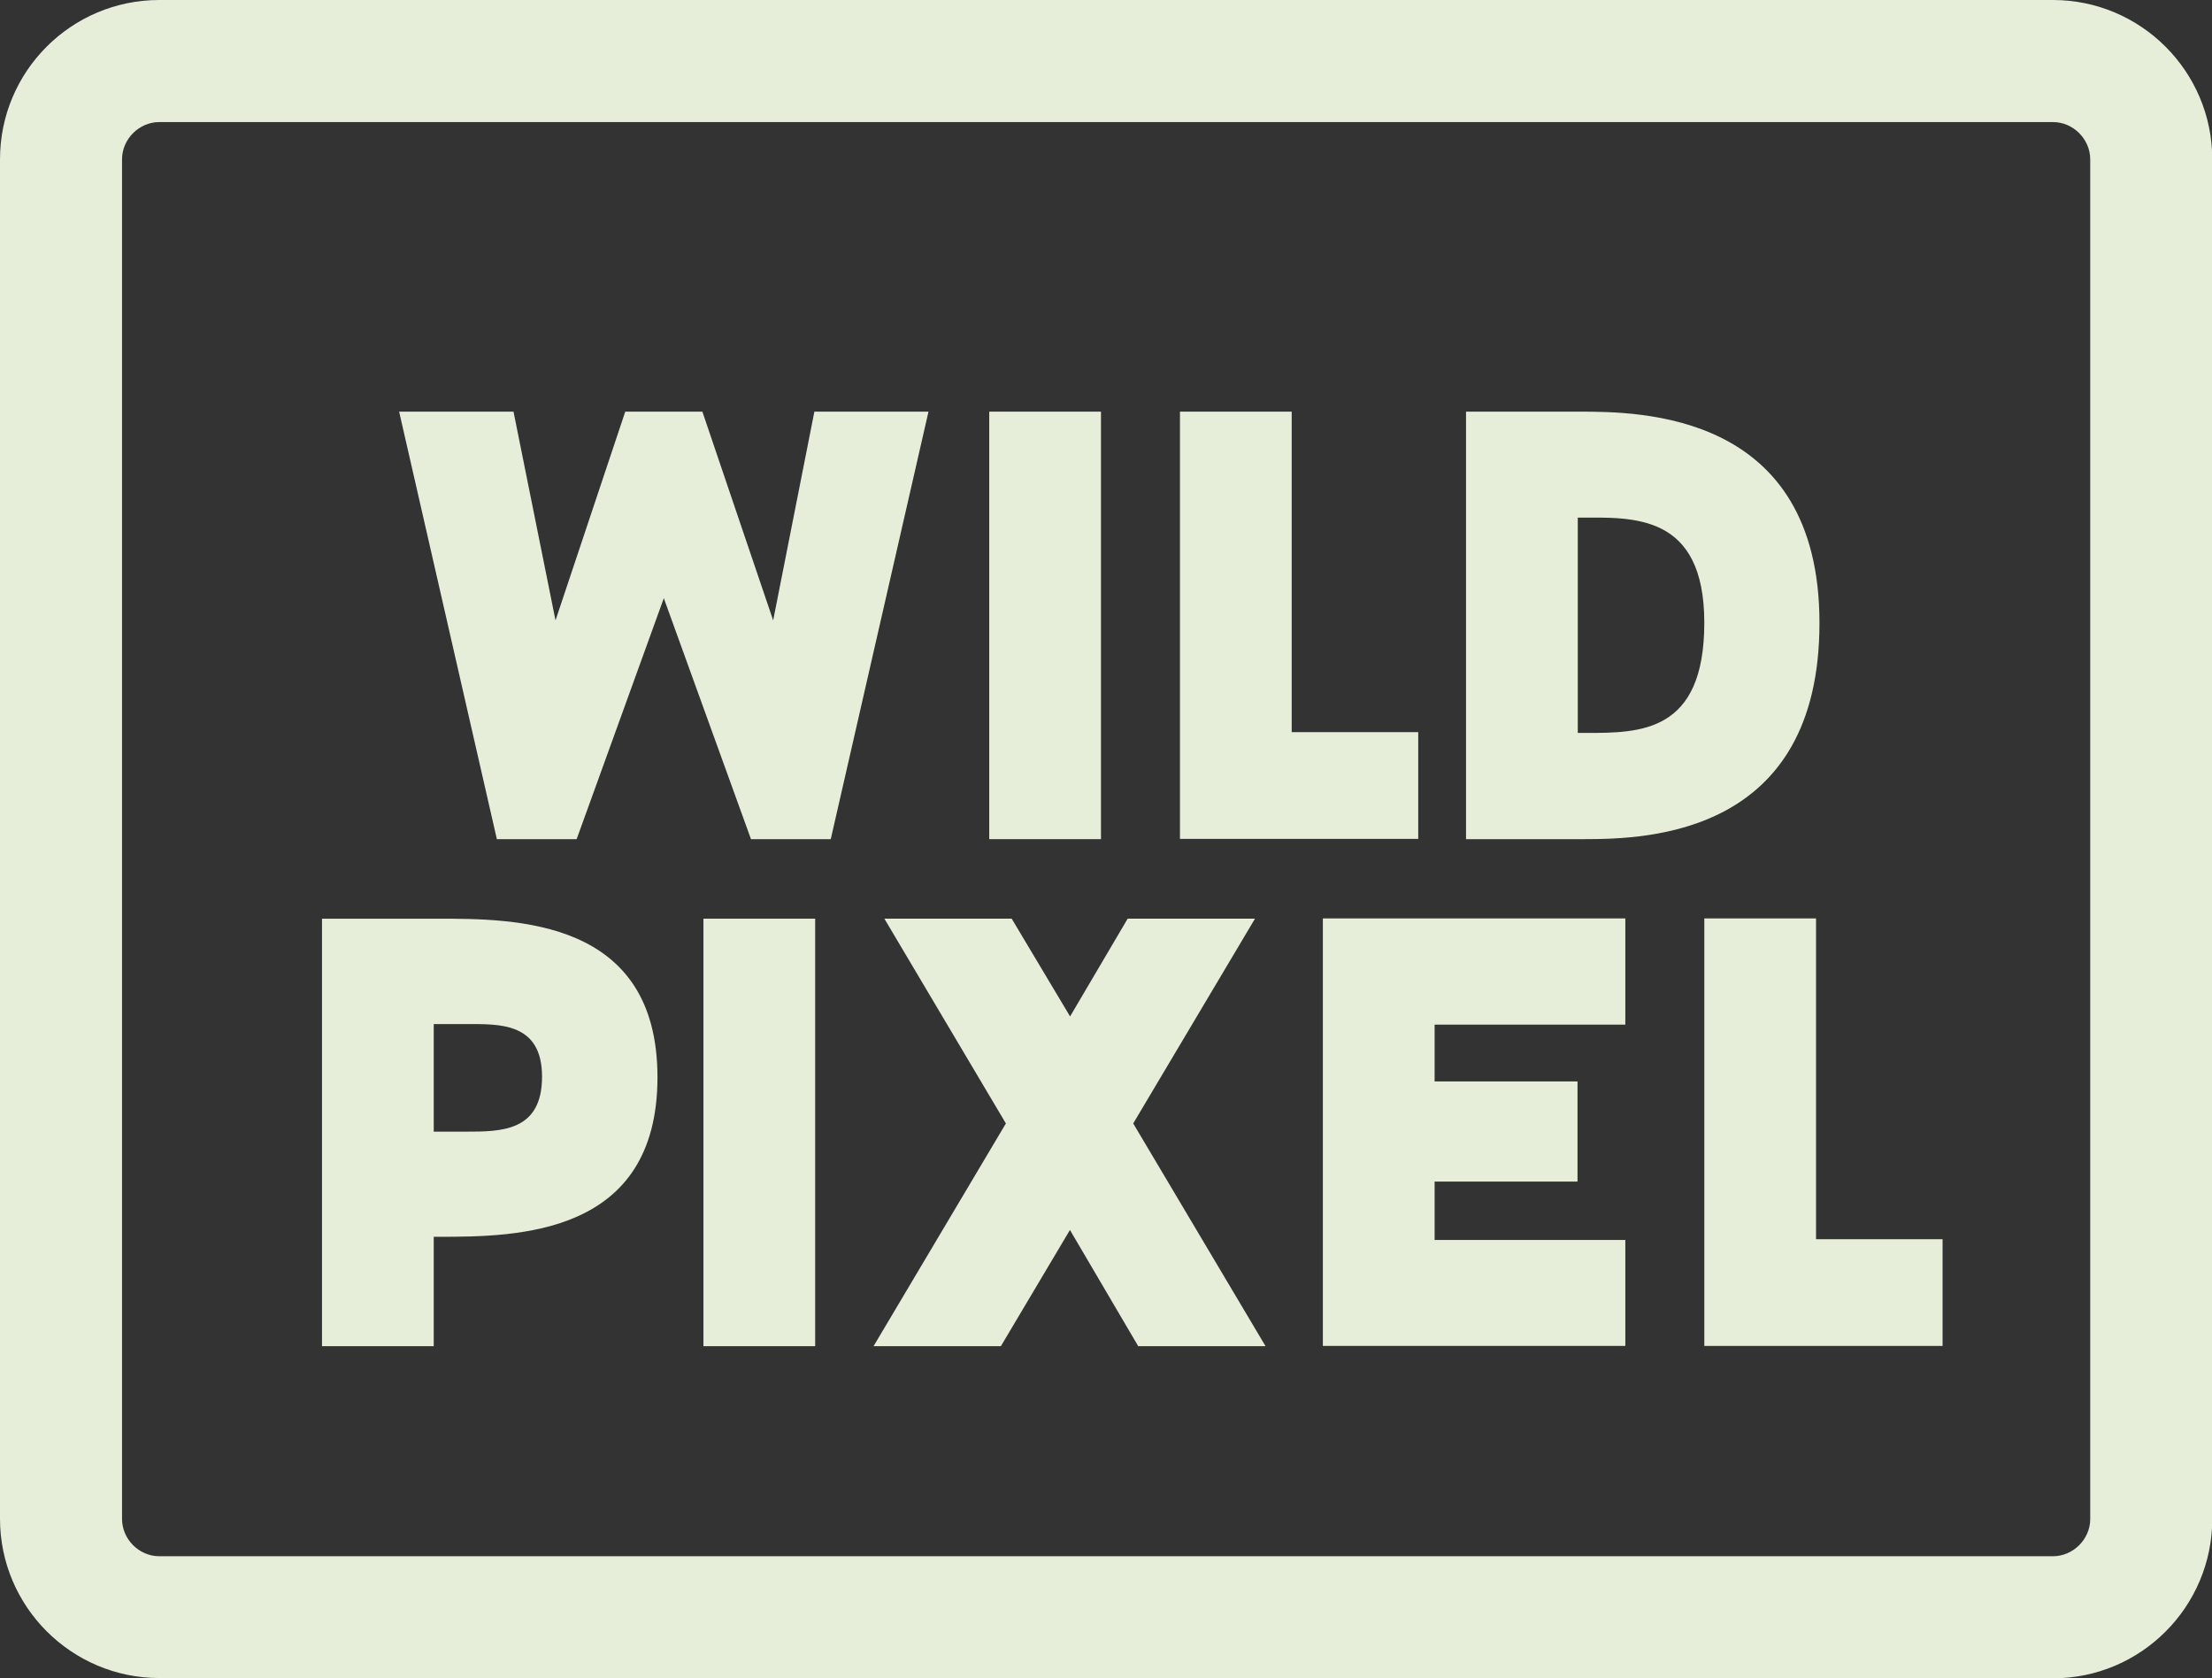 <?xml version="1.0" encoding="UTF-8"?><svg id="Layer_2" xmlns="http://www.w3.org/2000/svg" viewBox="0 0 83.74 63.51"><rect x="0" y="0" width="83.74" height="63.51" fill="#333333" stroke="none"/><defs><style>.cls-1{fill:#e6eeda;}</style></defs><g id="Layer_1-2"><path class="cls-1" d="m35.15,15.58l-3.7,16.18h-3.02l-3.3-9.12-3.3,9.12h-3.02l-3.7-16.18h4.33l1.59,7.9,2.64-7.9h2.92l2.68,7.9,1.56-7.9h4.33Z"/><path class="cls-1" d="m41.68,15.58v16.18h-4.23V15.58h4.23Z"/><path class="cls-1" d="m48.9,15.58v12.13h4.79v4.04h-9.02V15.58h4.23Z"/><path class="cls-1" d="m55.5,15.58h4.26c2.3,0,9.12,0,9.12,8s-6.47,8.18-8.9,8.18h-4.48V15.58Zm4.23,4.01v8.15h.31c2.05,0,4.48,0,4.48-4.17s-2.74-3.98-4.7-3.98h-.09Z"/><path class="cls-1" d="m12.19,34.77h4.36c2.96,0,8.34,0,8.34,6s-5.32,6.04-8.28,6.04h-.19v4.14h-4.23v-16.18Zm4.23,3.98v4.08h1.21c1.34,0,2.89,0,2.89-2.08s-1.65-1.99-2.89-1.99h-1.21Z"/><path class="cls-1" d="m30.86,34.77v16.18h-4.23v-16.18h4.23Z"/><path class="cls-1" d="m40.5,46.56l-2.61,4.39h-4.82l5.01-8.43-4.6-7.75h4.82l2.21,3.7,2.18-3.7h4.82l-4.61,7.75,5.01,8.43h-4.82l-2.58-4.39Z"/><path class="cls-1" d="m61.53,34.77v4.01h-7.22v2.15h5.41v3.79h-5.41v2.21h7.22v4.01h-11.45v-16.18h11.45Z"/><path class="cls-1" d="m68.75,34.77v12.13h4.79v4.04h-9.02v-16.18h4.23Z"/><path class="cls-1" d="m77.71,63.51H6.03c-3.32,0-6.03-2.7-6.03-6.03V6.03C0,2.7,2.7,0,6.03,0h71.69c3.32,0,6.03,2.7,6.03,6.03v51.46c0,3.32-2.7,6.03-6.03,6.03ZM6.03,4.62c-.76,0-1.41.64-1.41,1.41v51.46c0,.76.64,1.41,1.41,1.41h71.69c.76,0,1.41-.64,1.41-1.41V6.03c0-.76-.64-1.41-1.41-1.41H6.03Z"/></g></svg>